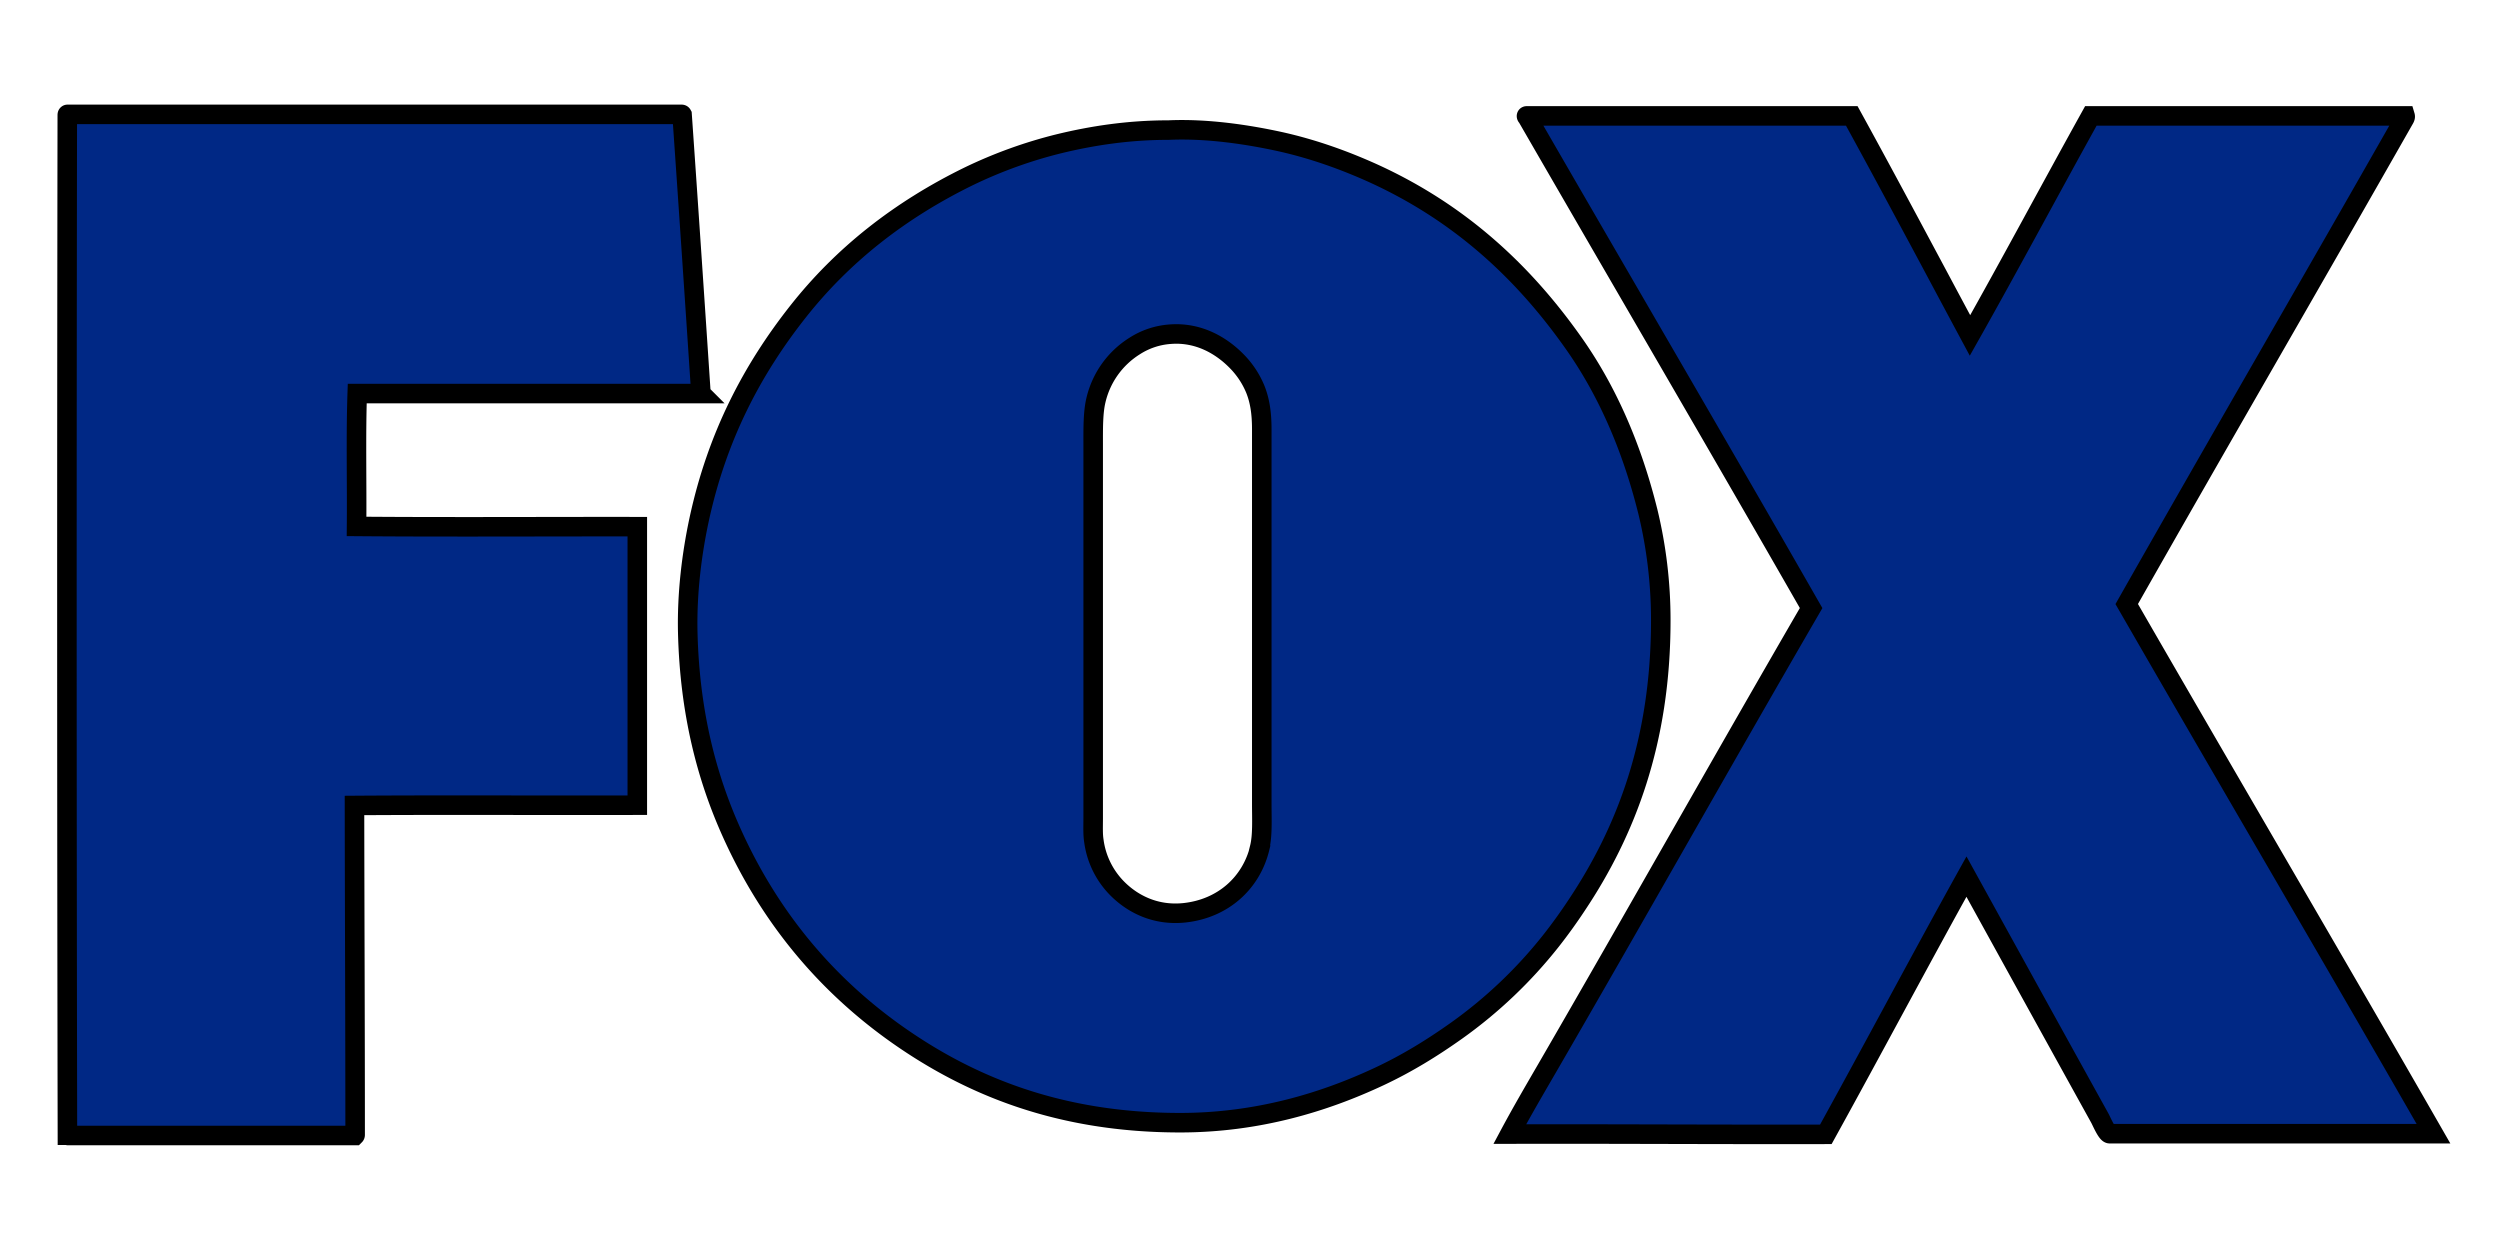 <svg xmlns="http://www.w3.org/2000/svg" width="128" height="64"><path d="M124.58 58.045h-16.565c-.152 0-.43-.67-.51-.808-2.278-4.114-4.557-8.247-6.822-12.354-2.425 4.372-4.783 8.817-7.2 13.195-5.425.013-10.804-.027-16.182-.013.61-1.14 1.26-2.252 1.91-3.372 4.53-7.816 8.98-15.738 13.518-23.56-4.815-8.413-9.703-16.76-14.545-25.15-.013 0-.046-.054-.013-.048h16.64c2.046 3.723 4.04 7.492 6.053 11.24 2.095-3.715 4.115-7.504 6.188-11.24h16.09c.02.067-.03.14-.06.192-4.695 8.254-9.504 16.533-14.194 24.8 5.214 9.048 10.526 18.09 15.706 27.118zM84.362 26.158a23.59 23.59 0 01.67 5.61c0 6.22-1.803 10.83-4.307 14.58a26.922 26.922 0 01-1.318 1.827 23.608 23.608 0 01-4.835 4.597c-1.232.875-2.517 1.67-3.942 2.338-2.835 1.332-6.26 2.372-10.207 2.372-6.173 0-10.73-1.88-14.42-4.465-3.69-2.59-6.564-6.014-8.518-10.333-1.312-2.894-2.173-6.233-2.272-10.3-.046-2.013.205-4 .57-5.723.927-4.34 2.748-7.75 5.054-10.68 2.305-2.93 5.226-5.22 8.756-6.95a23.72 23.72 0 014.624-1.67c1.69-.412 3.557-.7 5.577-.7h.033c1.974-.09 4.067.23 5.71.59 1.71.38 3.292.957 4.703 1.59 4.37 1.976 7.63 4.93 10.253 8.62 1.73 2.418 3.027 5.32 3.87 8.704zM64.49 43.418c.16-.634.113-1.45.113-2.29V21.985c0-.822-.093-1.457-.33-2.054a4.467 4.467 0 00-.955-1.44c-.775-.79-1.94-1.493-3.405-1.38a3.865 3.865 0 00-1.815.603 4.472 4.472 0 00-1.987 2.78c-.15.63-.14 1.43-.14 2.26v19.14c0 .41-.02.81.035 1.16a4.256 4.256 0 001.18 2.42c.76.774 1.94 1.423 3.464 1.26 1.966-.214 3.41-1.52 3.847-3.308zM35.89 20.15h-17.6c-.074 2.186-.014 4.604-.034 6.803 4.756.04 9.585.006 14.374.013v14.26c-4.822.014-9.684-.02-14.48.014.007 5.657.033 11.208.033 16.864 0 .02-.006.027-.013.034H3.498c-.026.006-.026-.014-.046-.014-.033-17.367-.033-34.848-.007-52.222 0-.02 0-.046.013-.046h31.43c.02 0 .027 0 .034.013.33 4.75.65 9.51.967 14.28z" stroke="null" fill="#002885"/></svg>